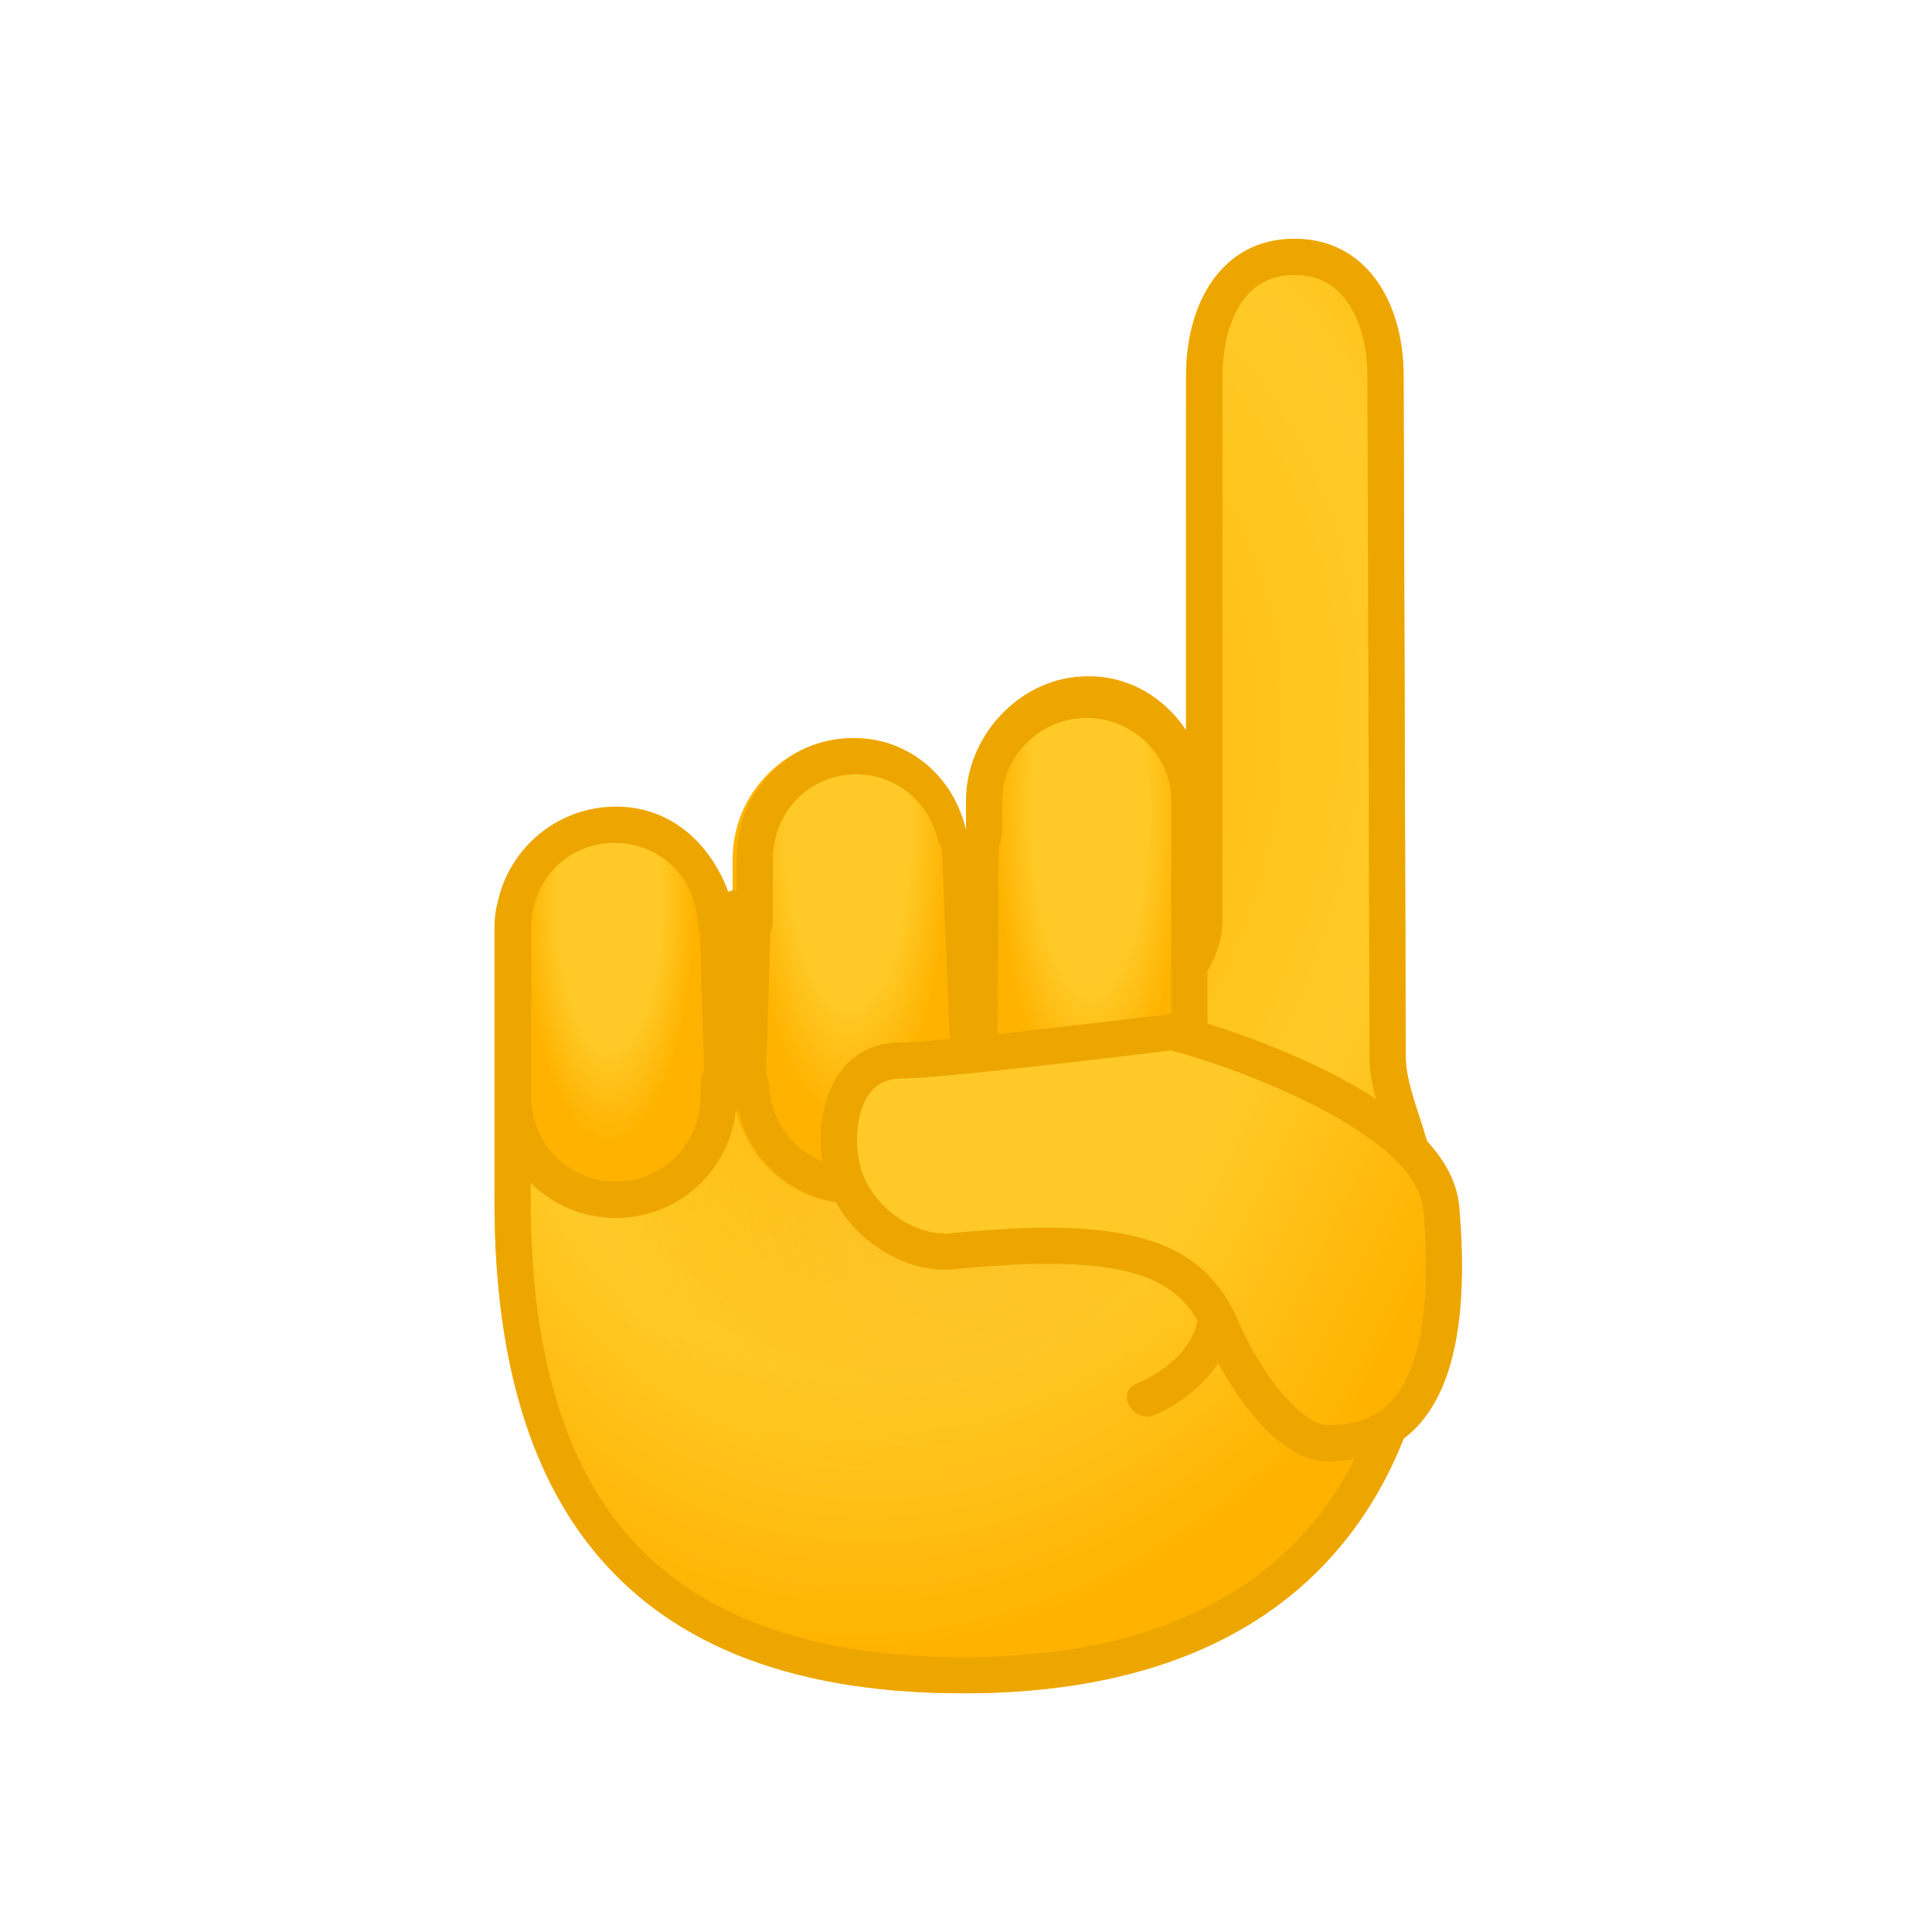 <svg viewBox="0 0 20 20" fill="none" xmlns="http://www.w3.org/2000/svg">
<path d="M14.53 3.891C14.53 3.132 14.147 2.472 13.399 2.472C12.65 2.472 12.277 3.132 12.277 3.891V9.513C12.277 10.026 11.616 10.441 11.104 10.441H7.395C6.144 10.441 5.119 8.389 5.119 9.642V12.427C5.119 15.233 6.192 17.529 9.973 17.529C13.754 17.529 14.91 15.123 14.91 12.729C14.91 11.865 14.552 11.389 14.552 10.933C14.552 10.478 14.53 3.891 14.53 3.891Z" fill="url(#paint0_radial_435_5197)"/>
<path d="M13.4 2.847C13.632 2.847 13.81 2.936 13.942 3.119C14.08 3.307 14.155 3.583 14.155 3.894C14.155 3.96 14.177 10.486 14.177 10.935C14.177 11.185 14.252 11.417 14.332 11.662C14.427 11.956 14.535 12.289 14.535 12.73C14.535 13.605 14.367 14.845 13.572 15.785C12.804 16.694 11.593 17.155 9.973 17.155C8.338 17.155 7.143 16.699 6.42 15.798C5.805 15.03 5.494 13.898 5.494 12.43V9.817C5.527 9.845 5.558 9.872 5.588 9.897C6.037 10.286 6.653 10.818 7.395 10.818H11.106C11.822 10.818 12.655 10.25 12.655 9.516V3.891C12.654 3.718 12.69 2.847 13.4 2.847ZM13.4 2.472C12.651 2.472 12.279 3.132 12.279 3.891V9.513C12.279 10.026 11.617 10.441 11.105 10.441H7.395C6.437 10.441 5.61 9.237 5.277 9.237C5.175 9.237 5.119 9.35 5.119 9.642V12.427C5.119 15.233 6.192 17.529 9.973 17.529C13.754 17.529 14.91 15.123 14.91 12.729C14.91 11.865 14.552 11.389 14.552 10.933C14.552 10.478 14.53 3.891 14.53 3.891C14.53 3.134 14.147 2.472 13.4 2.472Z" fill="#EDA600"/>
<path opacity="0.4" d="M9.772 15.258C11.864 15.258 13.56 13.985 13.56 12.415C13.56 10.845 11.864 9.572 9.772 9.572C7.679 9.572 5.983 10.845 5.983 12.415C5.983 13.985 7.679 15.258 9.772 15.258Z" fill="url(#paint1_radial_435_5197)"/>
<path d="M11.289 12.316C10.61 12.316 10.06 11.766 10.06 11.087V8.287C10.06 7.608 10.61 7.183 11.289 7.183C11.967 7.183 12.392 7.608 12.392 8.287L12.517 11.087C12.517 11.766 11.967 12.316 11.289 12.316Z" fill="url(#paint2_radial_435_5197)"/>
<path d="M6.338 12.481C5.648 12.481 5.215 12.047 5.215 11.357V9.599C5.215 8.909 5.648 8.475 6.338 8.475C7.028 8.475 7.462 8.909 7.462 9.599V11.358C7.462 12.047 7.027 12.481 6.338 12.481Z" fill="url(#paint3_radial_435_5197)"/>
<path d="M8.841 12.461C8.147 12.461 7.584 11.898 7.584 11.204V8.897C7.584 8.204 8.146 7.64 8.841 7.64C9.535 7.64 9.974 8.202 9.974 8.897L10.099 11.204C10.099 11.898 9.536 12.461 8.841 12.461Z" fill="url(#paint4_radial_435_5197)"/>
<path d="M11.44 12.762C11.818 12.812 12.313 13.038 12.393 13.459C12.472 13.876 12.102 14.181 11.763 14.324C11.542 14.419 11.733 14.742 11.952 14.648C12.452 14.434 12.885 13.937 12.755 13.359C12.62 12.761 11.993 12.459 11.44 12.387C11.201 12.354 11.204 12.731 11.44 12.762Z" fill="#EDA600"/>
<path d="M11.25 7.432C11.721 7.432 12.125 7.815 12.125 8.286V11.088C12.125 11.559 11.751 11.941 11.28 11.941C10.882 11.941 10.536 11.66 10.451 11.273C10.414 11.1 10.262 10.979 10.088 10.979H10.07C9.887 10.988 9.739 11.127 9.717 11.31C9.665 11.754 9.29 12.088 8.843 12.088C8.371 12.088 7.985 11.711 7.963 11.24C7.953 11.04 7.788 10.876 7.588 10.876H7.579C7.375 10.876 7.25 11.061 7.25 11.264V11.359C7.25 11.84 6.856 12.233 6.375 12.233C5.894 12.233 5.5 11.84 5.5 11.359V9.6C5.5 9.118 5.874 8.726 6.356 8.726C6.823 8.726 7.196 9.072 7.219 9.539C7.229 9.739 7.385 9.876 7.584 9.876H7.593C7.796 9.876 8 9.744 8 9.54V8.898C8 8.412 8.375 8.016 8.861 8.016C9.266 8.016 9.608 8.291 9.705 8.683C9.748 8.852 9.894 8.967 10.064 8.967C10.079 8.967 10.062 8.966 10.078 8.965C10.265 8.941 10.374 8.782 10.374 8.592V8.286C10.375 7.815 10.779 7.432 11.25 7.432ZM11.28 7.001H11.255C10.575 7.001 10 7.607 10 8.286V8.592C9.875 8.046 9.42 7.641 8.833 7.641C8.139 7.641 7.625 8.203 7.625 8.898V9.54C7.5 8.877 7.046 8.35 6.376 8.35C5.686 8.351 5.125 8.91 5.125 9.6V11.36C5.125 12.05 5.685 12.609 6.375 12.609C7.065 12.609 7.625 12.05 7.625 11.36V11.264C7.625 11.93 8.186 12.461 8.86 12.461C9.504 12.461 10.025 12.006 10.099 11.383C10.22 11.934 10.706 12.376 11.294 12.376H11.282C11.961 12.376 12.5 11.766 12.5 11.088V8.286C12.5 7.607 11.959 7.001 11.28 7.001Z" fill="#EDA600"/>
<path d="M7.586 11.505C7.46 11.487 7.292 11.339 7.292 11.211L7.244 9.615C7.244 9.487 7.461 9.233 7.589 9.216C7.742 9.195 7.977 9.432 7.977 9.582L7.928 11.194C7.927 11.346 7.74 11.527 7.586 11.505Z" fill="#EDA600"/>
<path d="M10 11.839C9.863 11.839 9.866 11.757 9.866 11.619L9.753 8.834C9.753 8.697 9.863 8.589 10 8.589C10.137 8.589 10.339 8.614 10.339 8.752L10.322 11.602C10.322 11.741 10.137 11.839 10 11.839Z" fill="#EDA600"/>
<path d="M13.721 14.941C13.444 14.936 12.982 14.521 12.641 13.74C12.376 13.133 11.874 12.897 10.849 12.897C10.564 12.897 10.241 12.916 9.863 12.955C9.836 12.957 9.809 12.958 9.783 12.958C9.356 12.958 8.904 12.631 8.751 12.213C8.651 11.938 8.648 11.498 8.839 11.225C8.951 11.063 9.12 10.981 9.339 10.981C9.718 10.981 11.824 10.725 12.136 10.687C12.916 10.892 14.84 11.591 14.92 12.511C15.01 13.548 14.883 14.263 14.542 14.634C14.351 14.842 14.094 14.943 13.754 14.943L13.721 14.941Z" fill="url(#paint5_linear_435_5197)"/>
<path d="M12.124 10.874C12.991 11.108 14.669 11.781 14.734 12.523C14.84 13.748 14.614 14.276 14.405 14.504C14.251 14.671 14.039 14.752 13.755 14.752H13.726C13.549 14.749 13.136 14.4 12.814 13.664C12.516 12.985 11.948 12.709 10.85 12.709C10.559 12.709 10.23 12.728 9.845 12.766C9.825 12.769 9.805 12.769 9.784 12.769C9.432 12.769 9.057 12.495 8.929 12.146C8.844 11.913 8.845 11.543 8.995 11.329C9.073 11.218 9.183 11.165 9.342 11.165C9.719 11.165 11.67 10.93 12.124 10.874ZM12.149 10.493C12.149 10.493 9.734 10.79 9.339 10.79C8.514 10.79 8.378 11.735 8.575 12.275C8.76 12.781 9.287 13.144 9.783 13.144C9.815 13.144 9.849 13.143 9.882 13.139C10.258 13.101 10.576 13.083 10.849 13.083C11.934 13.083 12.274 13.368 12.469 13.814C12.805 14.584 13.305 15.12 13.718 15.127H13.754C15.124 15.127 15.204 13.615 15.106 12.49C14.996 11.219 12.149 10.493 12.149 10.493Z" fill="#EDA600"/>
<defs>
<radialGradient id="paint0_radial_435_5197" cx="0" cy="0" r="1" gradientUnits="userSpaceOnUse" gradientTransform="translate(9.817 8.098) rotate(13.547) scale(6.755 9.132)">
<stop stop-color="#FFB300"/>
<stop offset="0.689" stop-color="#FFCA28"/>
<stop offset="1" stop-color="#FFB300"/>
</radialGradient>
<radialGradient id="paint1_radial_435_5197" cx="0" cy="0" r="1" gradientUnits="userSpaceOnUse" gradientTransform="translate(9.771 12.415) scale(3.349 3.35)">
<stop offset="0.3" stop-color="#FBC02D"/>
<stop offset="1" stop-color="#FFB300" stop-opacity="0"/>
</radialGradient>
<radialGradient id="paint2_radial_435_5197" cx="0" cy="0" r="1" gradientUnits="userSpaceOnUse" gradientTransform="translate(11.281 8.383) rotate(89.724) scale(3.063 0.978)">
<stop offset="0.599" stop-color="#FFCA28"/>
<stop offset="1" stop-color="#FFB300"/>
</radialGradient>
<radialGradient id="paint3_radial_435_5197" cx="0" cy="0" r="1" gradientUnits="userSpaceOnUse" gradientTransform="translate(6.312 9.344) rotate(90.103) scale(2.477 0.877)">
<stop offset="0.599" stop-color="#FFCA28"/>
<stop offset="1" stop-color="#FFB300"/>
</radialGradient>
<radialGradient id="paint4_radial_435_5197" cx="0" cy="0" r="1" gradientUnits="userSpaceOnUse" gradientTransform="translate(8.775 8.516) rotate(89.5) scale(3.101 1.052)">
<stop offset="0.599" stop-color="#FFCA28"/>
<stop offset="1" stop-color="#FFB300"/>
</radialGradient>
<linearGradient id="paint5_linear_435_5197" x1="10.966" y1="11.79" x2="14.56" y2="13.562" gradientUnits="userSpaceOnUse">
<stop offset="0.345" stop-color="#FFCA28"/>
<stop offset="1" stop-color="#FFB300"/>
</linearGradient>
</defs>
</svg>
